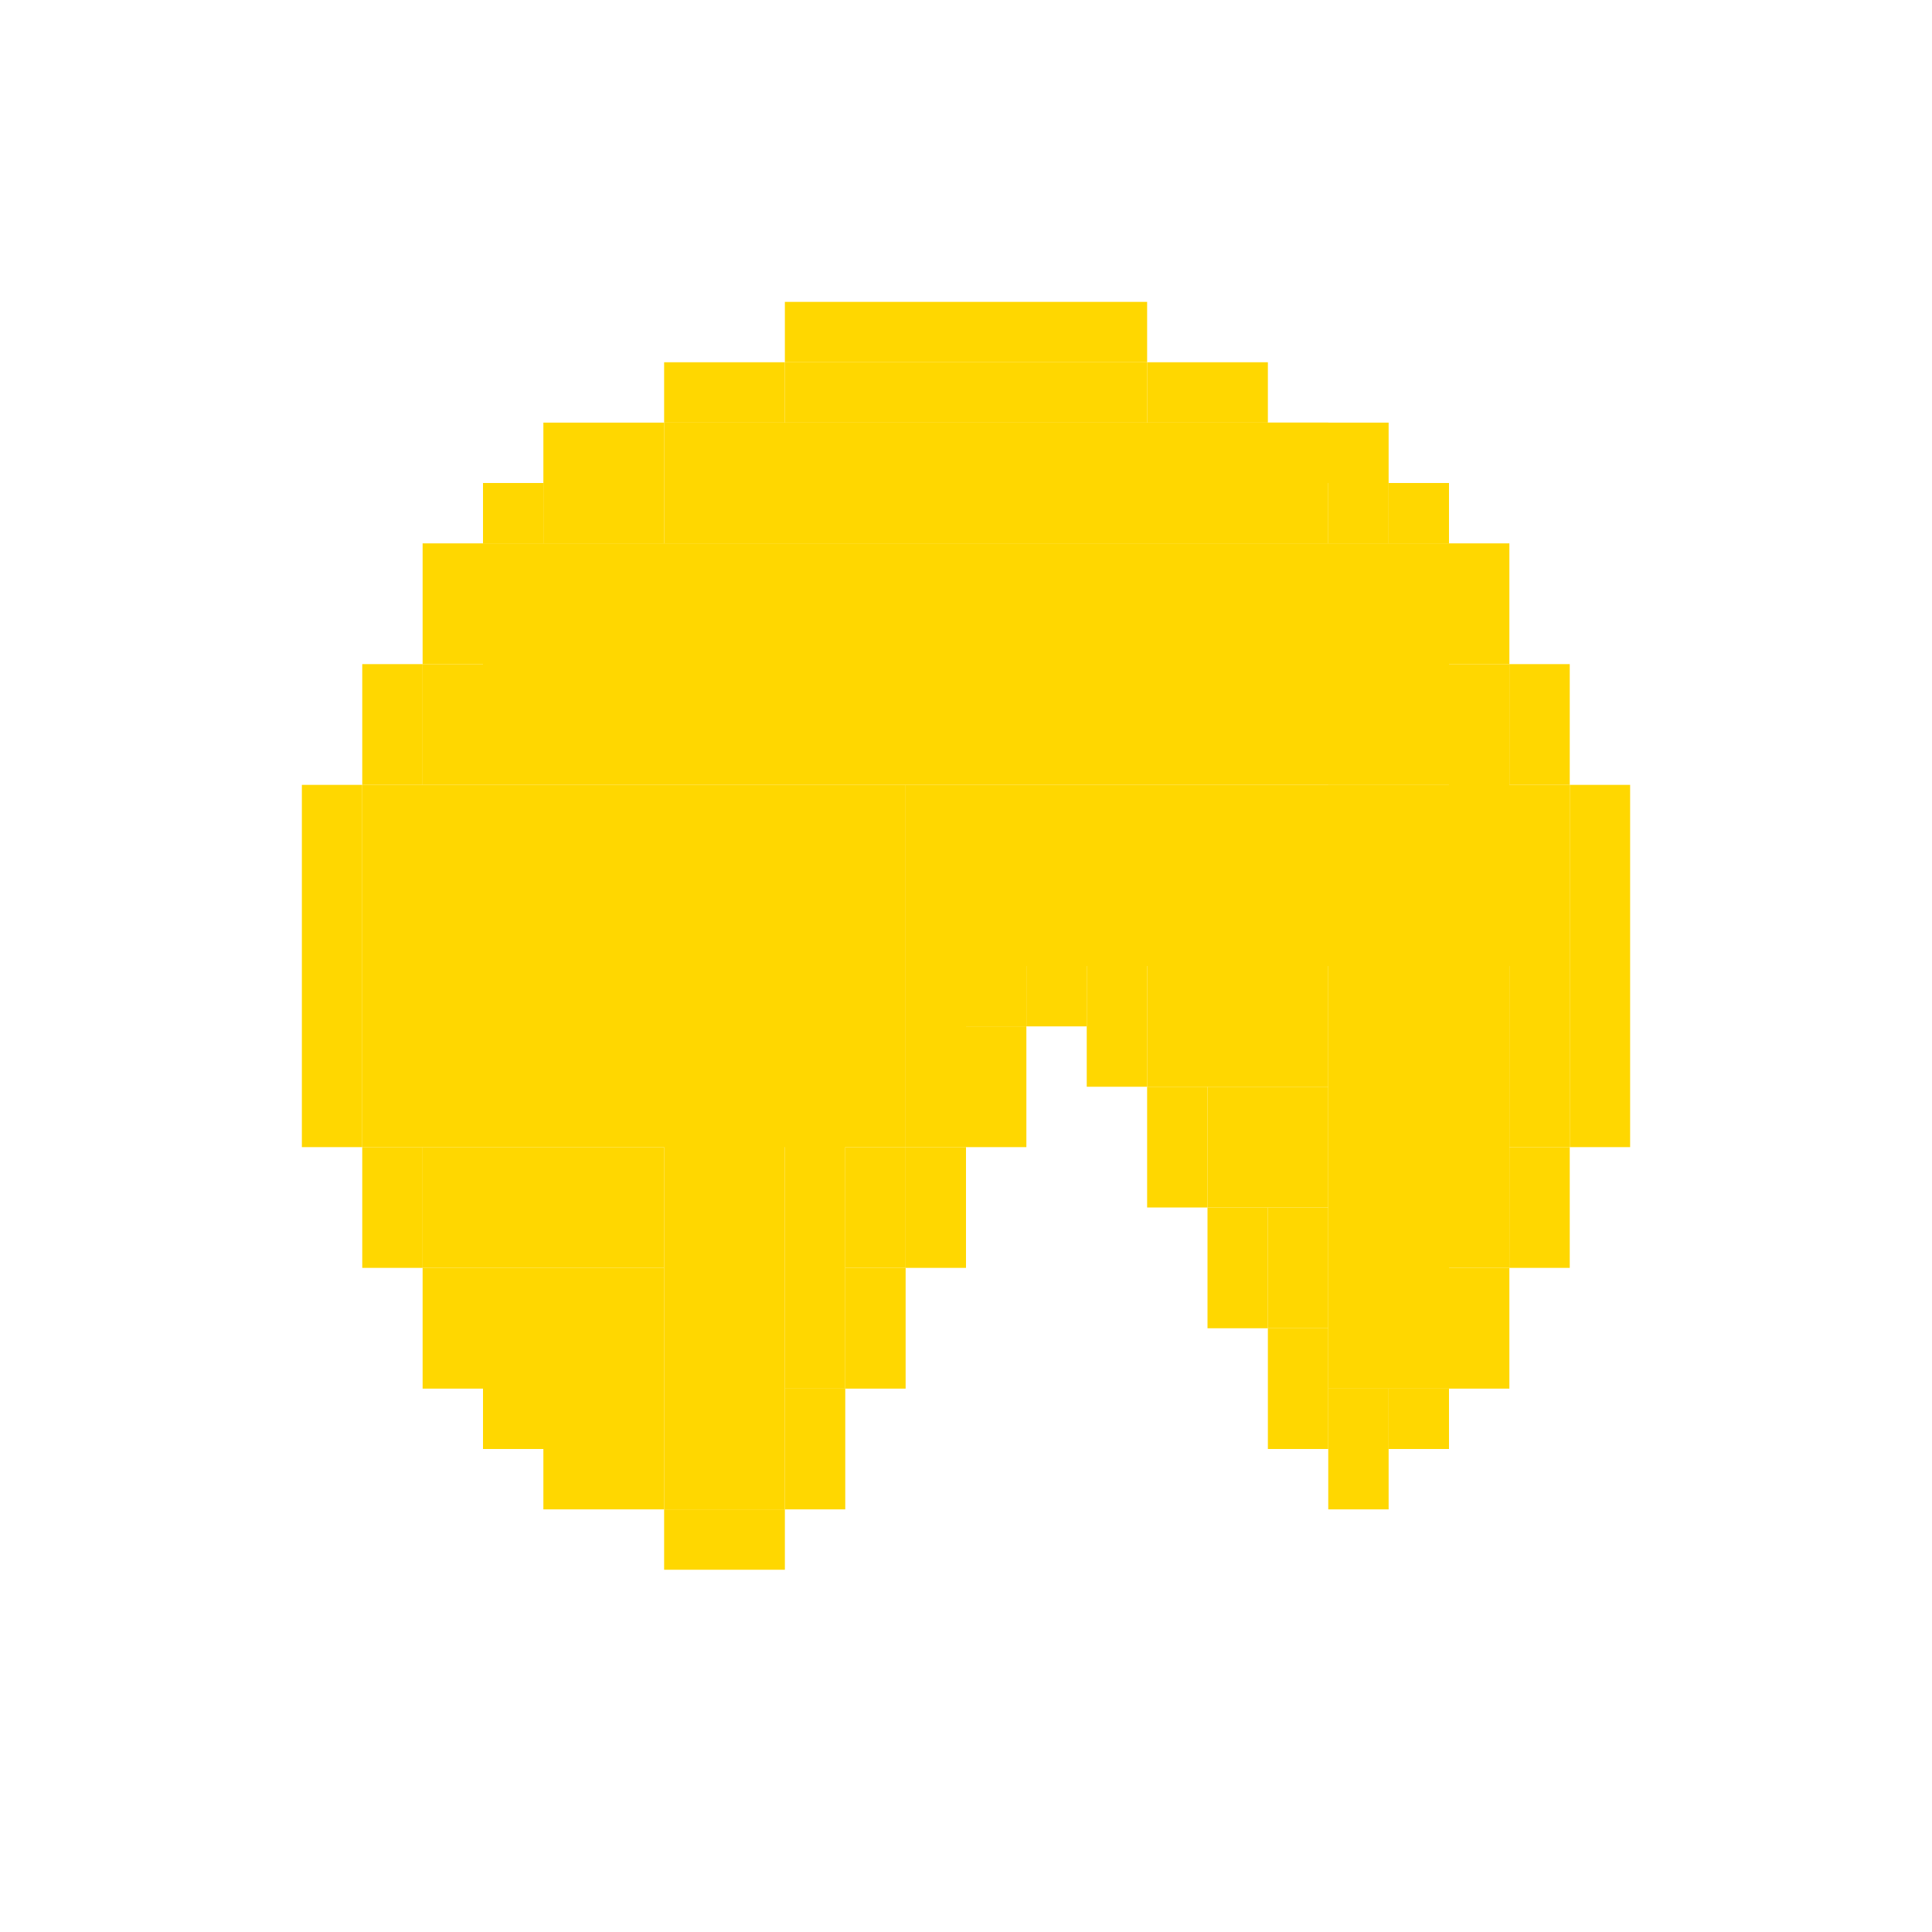<svg width="32" height="32" viewBox="0 0 32 32" fill="none" xmlns="http://www.w3.org/2000/svg">
<path d="M5 19L5 13H6L6 19H5Z" fill="#FFD700"/>
<path d="M6 13V11H7V13H6Z" fill="#FFD700"/>
<path d="M7 11V9H8V11H7Z" fill="#FFD700"/>
<path d="M8 9V8H9V9H8Z" fill="#FFD700"/>
<path d="M9 8V7H11V8H9Z" fill="#FFD700"/>
<path d="M11 7V6H13V7H11Z" fill="#FFD700"/>
<path d="M27 19V13H26V19H27Z" fill="#FFD700"/>
<path d="M26 13V11H25V13H26Z" fill="#FFD700"/>
<path d="M25 11V9H24V11H25Z" fill="#FFD700"/>
<path d="M24 9V8H23V9H24Z" fill="#FFD700"/>
<path d="M23 8V7H21V8H23Z" fill="#FFD700"/>
<path d="M21 7V6H19V7H21Z" fill="#FFD700"/>
<path d="M13 6V5L19 5V6L13 6Z" fill="#FFD700"/>
<path d="M25 21V19H26V21H25Z" fill="#FFD700"/>
<path d="M24 23V21H25V23H24Z" fill="#FFD700"/>
<path d="M23 24V23H24V24H23Z" fill="#FFD700"/>
<path d="M22 25V24H23V25H22Z" fill="#FFD700"/>
<path d="M21 24V22H22V24H21Z" fill="#FFD700"/>
<path d="M20 22V20H21V22H20Z" fill="#FFD700"/>
<path d="M19 20V18H20V20H19Z" fill="#FFD700"/>
<path d="M14 25V23H13V25H14Z" fill="#FFD700"/>
<path d="M15 23V21H14V23H15Z" fill="#FFD700"/>
<path d="M16 21V19H15V21H16Z" fill="#FFD700"/>
<path d="M18 18V16H19V18H18Z" fill="#FFD700"/>
<path d="M17 17V15H18V17H17Z" fill="#FFD700"/>
<path d="M16 19V17H17V19H16Z" fill="#FFD700"/>
<path d="M11 26V25H13V26H11Z" fill="#FFD700"/>
<path d="M6 21V19H7V21H6Z" fill="#FFD700"/>
<path d="M7 23V21H8V23H7Z" fill="#FFD700"/>
<path d="M8 24V23H9V24H8Z" fill="#FFD700"/>
<path d="M9 25V24H11V25H9Z" fill="#FFD700"/>
<path d="M6 19L6 13L15 13V19H6Z" fill="#FFD700"/>
<path d="M8 13V9L24 9V13L8 13Z" fill="#FFD700"/>
<path d="M22 23V13H24V23H22Z" fill="#FFD700"/>
<path d="M11 9V7L22 7V9L11 9Z" fill="#FFD700"/>
<path d="M11 25V18H13V25H11Z" fill="#FFD700"/>
<path d="M7 21V19H11V21H7Z" fill="#FFD700"/>
<path d="M7 13V11H8V13H7Z" fill="#FFD700"/>
<path d="M9 9V8H11V9H9Z" fill="#FFD700"/>
<path d="M13 7V6L19 6V7L13 7Z" fill="#FFD700"/>
<path d="M22 9V8H23V9H22Z" fill="#FFD700"/>
<path d="M15 16V13L26 13V16H15Z" fill="#FFD700"/>
<path d="M24 21V11H25V21H24Z" fill="#FFD700"/>
<path d="M19 18V16H22V18H19Z" fill="#FFD700"/>
<path d="M20 20V18H22V20H20Z" fill="#FFD700"/>
<path d="M25 19V16H26V19H25Z" fill="#FFD700"/>
<path d="M13 23V18H14V23H13Z" fill="#FFD700"/>
<path d="M15 19V16H16V19H15Z" fill="#FFD700"/>
<path d="M14 21V19H15V21H14Z" fill="#FFD700"/>
<path d="M16 17V16H17V17H16Z" fill="#FFD700"/>
<path d="M21 22V20H22V22H21Z" fill="#FFD700"/>
<path d="M22 24V23H23V24H22Z" fill="#FFD700"/>
<path d="M8 24V21H11V24H8Z" fill="#FFD700"/>
</svg>
